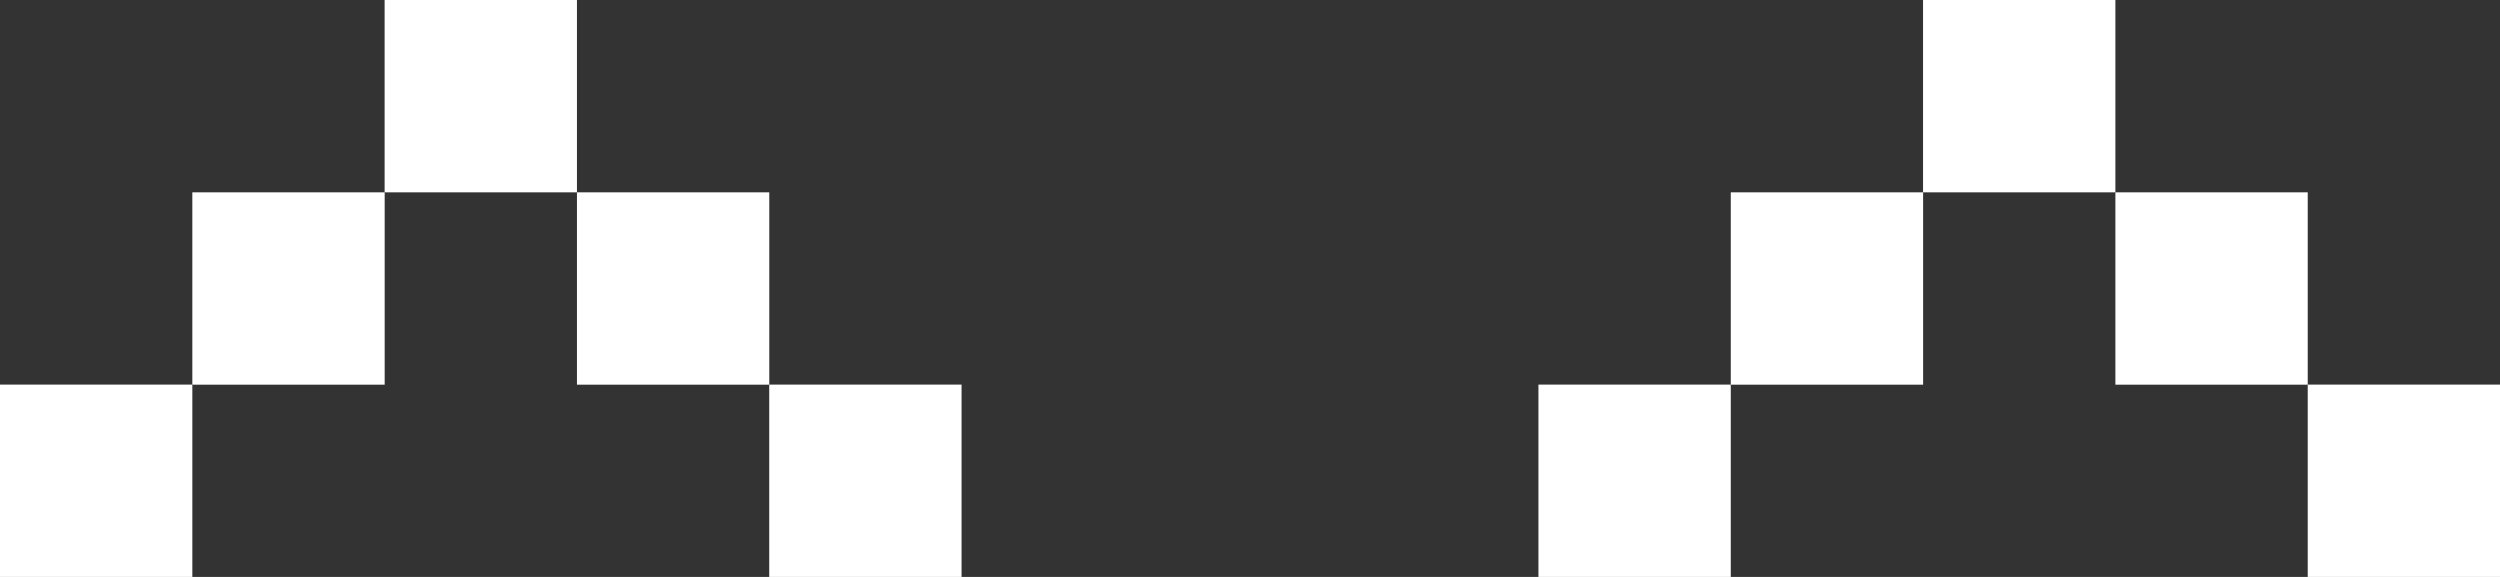 <svg xmlns="http://www.w3.org/2000/svg" viewBox="0 0 395.01 91.16"><rect x="0" y="0" width="395.01" height="91.16" fill="#333333" stroke="none"/><defs><style>.cls-1{fill:#fff;}</style></defs><title>happy_state</title><g id="Layer_2" data-name="Layer 2"><g id="Layer_1-2" data-name="Layer 1"><rect class="cls-1" x="60.77" width="30.39" height="30.39"/><rect class="cls-1" x="91.16" y="30.39" width="30.39" height="30.39"/><rect class="cls-1" y="60.77" width="30.39" height="30.39"/><rect class="cls-1" x="121.54" y="60.77" width="30.39" height="30.39"/><rect class="cls-1" x="364.63" y="60.77" width="30.39" height="30.39"/><rect class="cls-1" x="30.39" y="30.39" width="30.39" height="30.39"/><rect class="cls-1" x="303.85" width="30.39" height="30.39"/><rect class="cls-1" x="334.24" y="30.39" width="30.39" height="30.39"/><rect class="cls-1" x="243.08" y="60.77" width="30.39" height="30.39"/><rect class="cls-1" x="273.47" y="30.39" width="30.39" height="30.39"/></g></g></svg>
